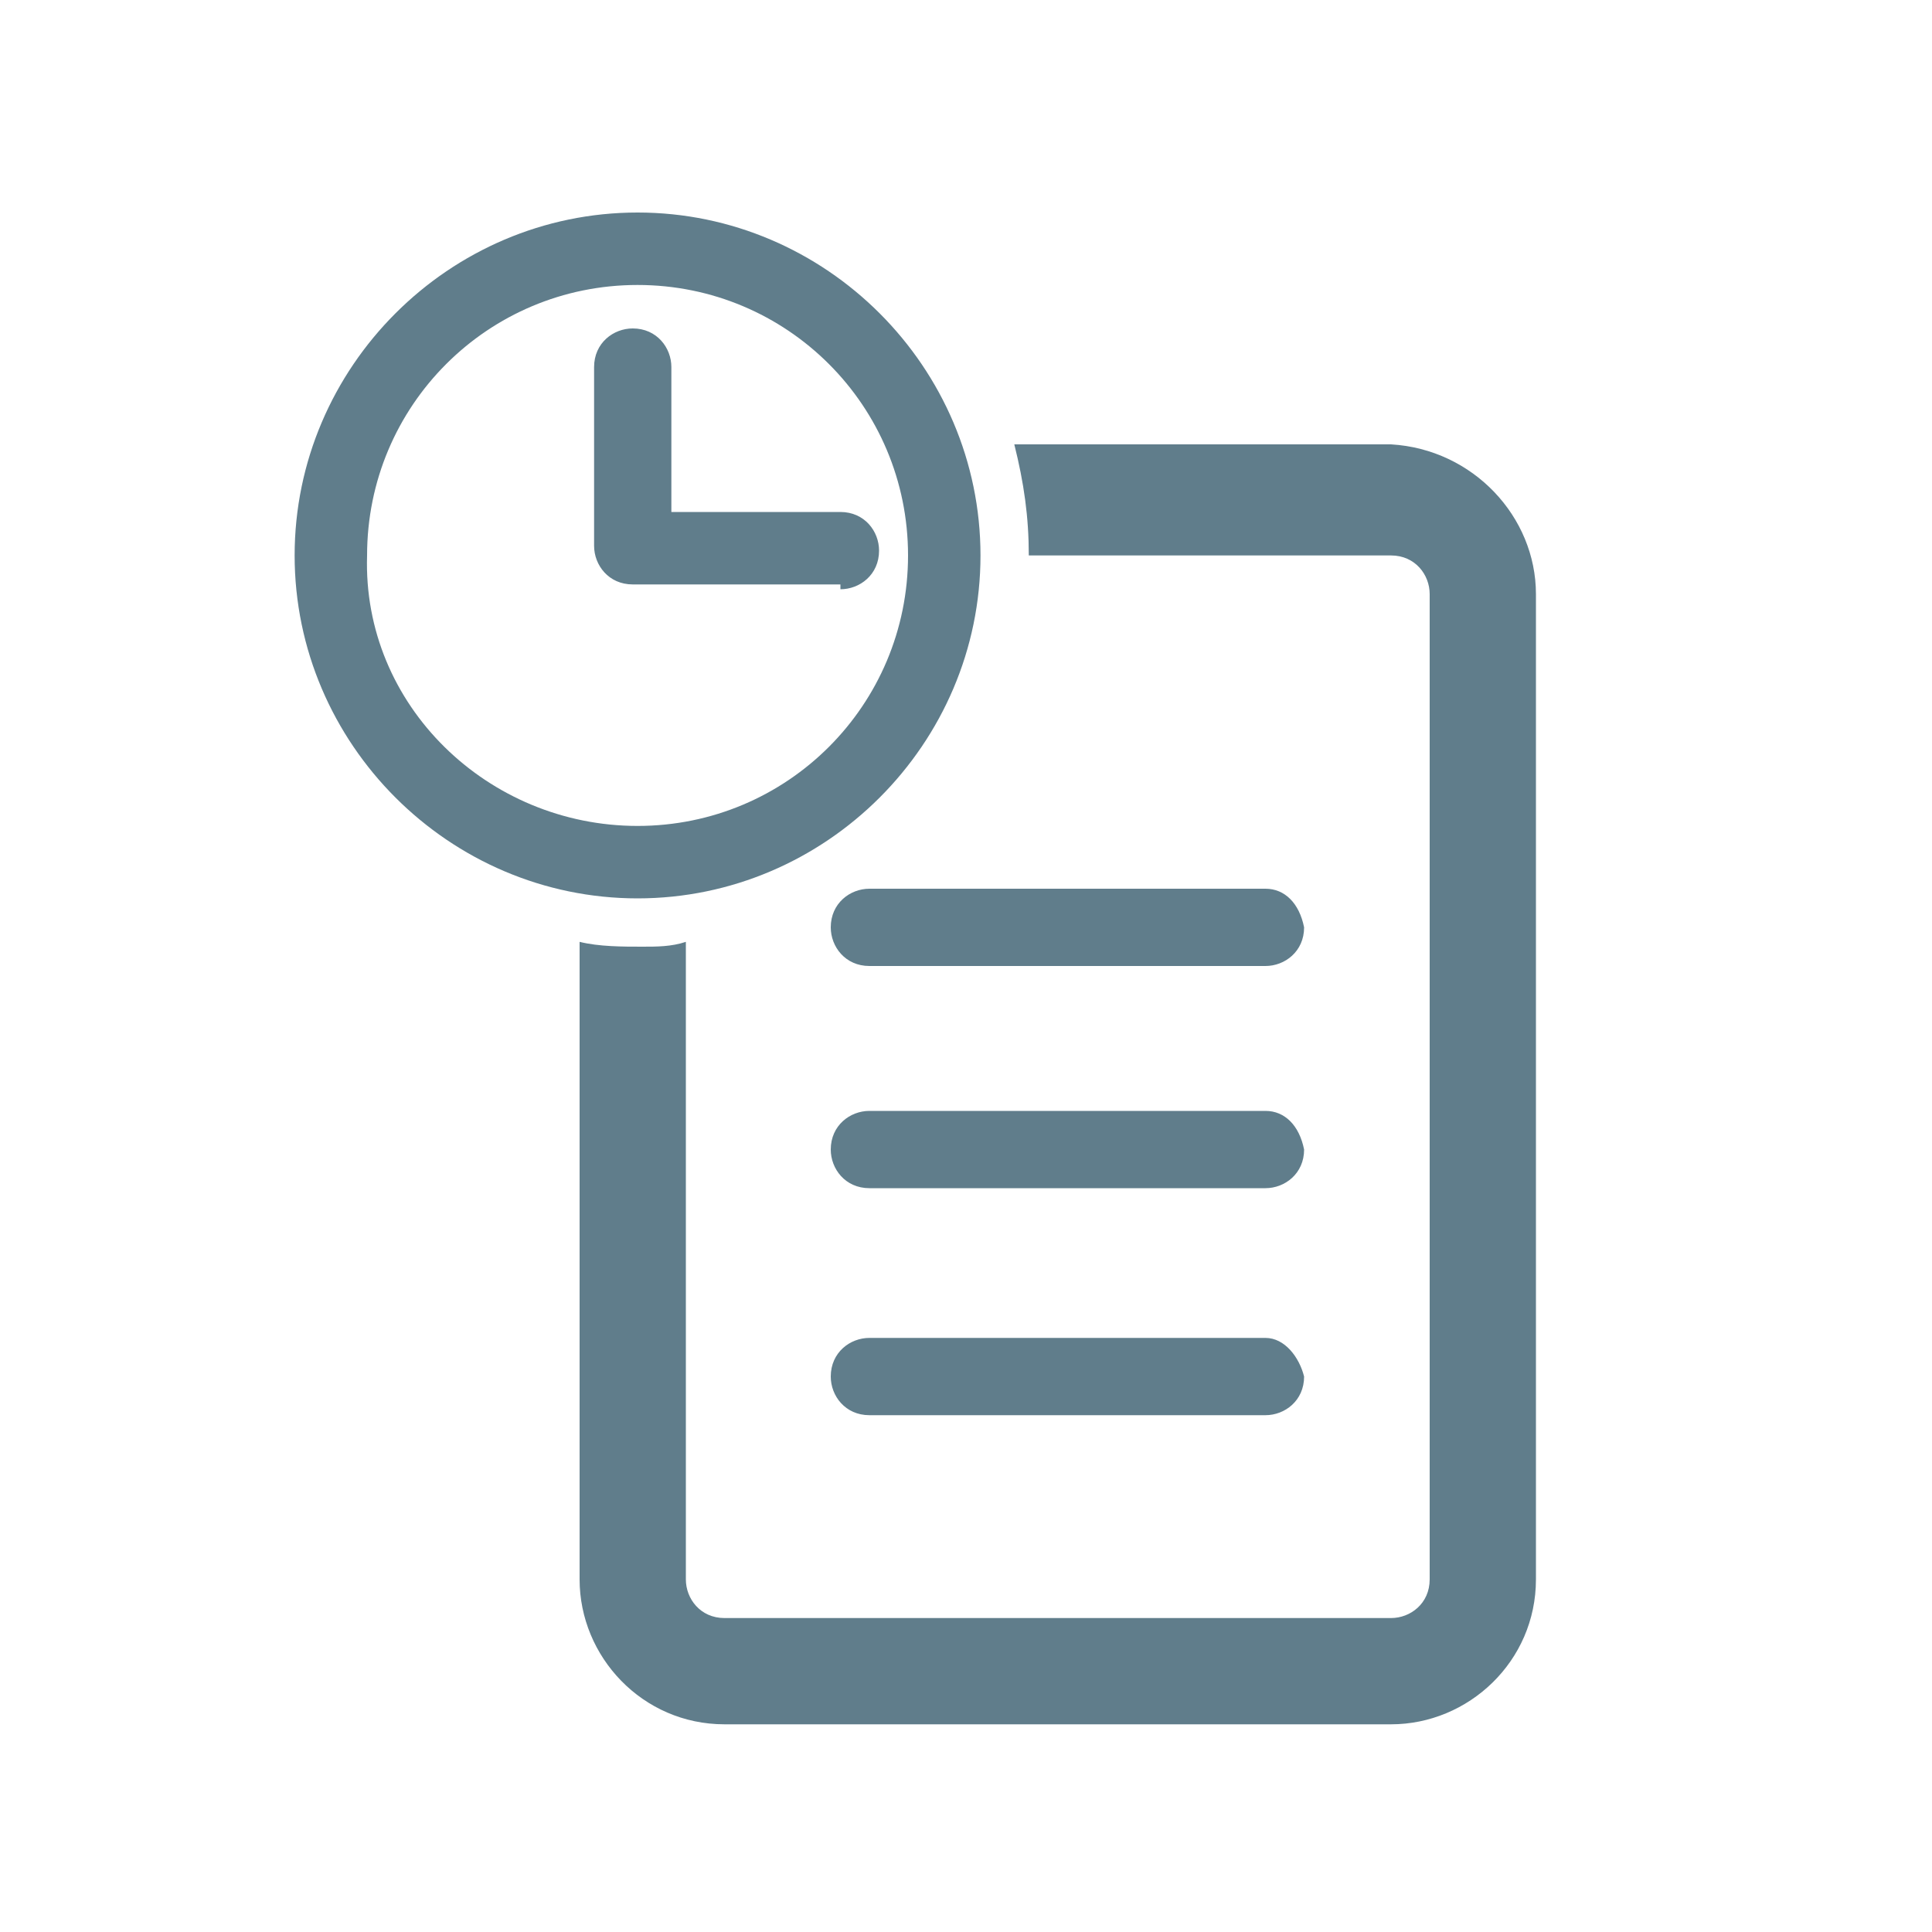 <?xml version="1.0" encoding="utf-8"?>
<!-- Generator: Adobe Illustrator 21.1.0, SVG Export Plug-In . SVG Version: 6.00 Build 0)  -->
<svg version="1.1" id="Layer_1" xmlns="http://www.w3.org/2000/svg" xmlns:xlink="http://www.w3.org/1999/xlink" x="0px" y="0px"
	 viewBox="0 0 40 40" style="enable-background:new 0 0 40 40;" xml:space="preserve">
<style type="text/css">
	.st0{fill:#607D8B;}
</style>
<g>
	<path class="st0" d="M31.8,12.3v20.4c0,1.7-1.4,3-3,3H15c-1.7,0-3-1.4-3-3V19.5c0.4,0.1,0.9,0.1,1.3,0.1c0.3,0,0.6,0,0.9-0.1v13.2
		c0,0.4,0.3,0.8,0.8,0.8h13.8c0.4,0,0.8-0.3,0.8-0.8V12.3c0-0.4-0.3-0.8-0.8-0.8h-7.5c0-0.8-0.1-1.5-0.3-2.3h7.8
		C30.5,9.3,31.8,10.7,31.8,12.3L31.8,12.3z M13.2,18.6c-3.9,0-7.1-3.2-7.1-7.1c0-3.9,3.2-7.1,7.1-7.1c3.9,0,7.1,3.2,7.1,7.1
		C20.3,15.4,17.1,18.6,13.2,18.6L13.2,18.6z M13.2,17.1c3.1,0,5.6-2.5,5.6-5.6c0-3.1-2.5-5.6-5.6-5.6c-3.1,0-5.6,2.5-5.6,5.6
		C7.5,14.6,10.1,17.1,13.2,17.1L13.2,17.1z M17.4,12.2c0.4,0,0.8-0.3,0.8-0.8c0-0.4-0.3-0.8-0.8-0.8h-3.5v-3c0-0.4-0.3-0.8-0.8-0.8
		c-0.4,0-0.8,0.3-0.8,0.8v3.7c0,0.4,0.3,0.8,0.8,0.8H17.4z M26.2,18.4H18c-0.4,0-0.8,0.3-0.8,0.8c0,0.4,0.3,0.8,0.8,0.8h8.2
		c0.4,0,0.8-0.3,0.8-0.8C26.9,18.7,26.6,18.4,26.2,18.4L26.2,18.4z M26.2,23H18c-0.4,0-0.8,0.3-0.8,0.8c0,0.4,0.3,0.8,0.8,0.8h8.2
		c0.4,0,0.8-0.3,0.8-0.8C26.9,23.3,26.6,23,26.2,23L26.2,23z M26.2,27.7H18c-0.4,0-0.8,0.3-0.8,0.8c0,0.4,0.3,0.8,0.8,0.8h8.2
		c0.4,0,0.8-0.3,0.8-0.8C26.9,28.1,26.6,27.7,26.2,27.7L26.2,27.7z M26.2,27.7"/>
</g>
</svg>
